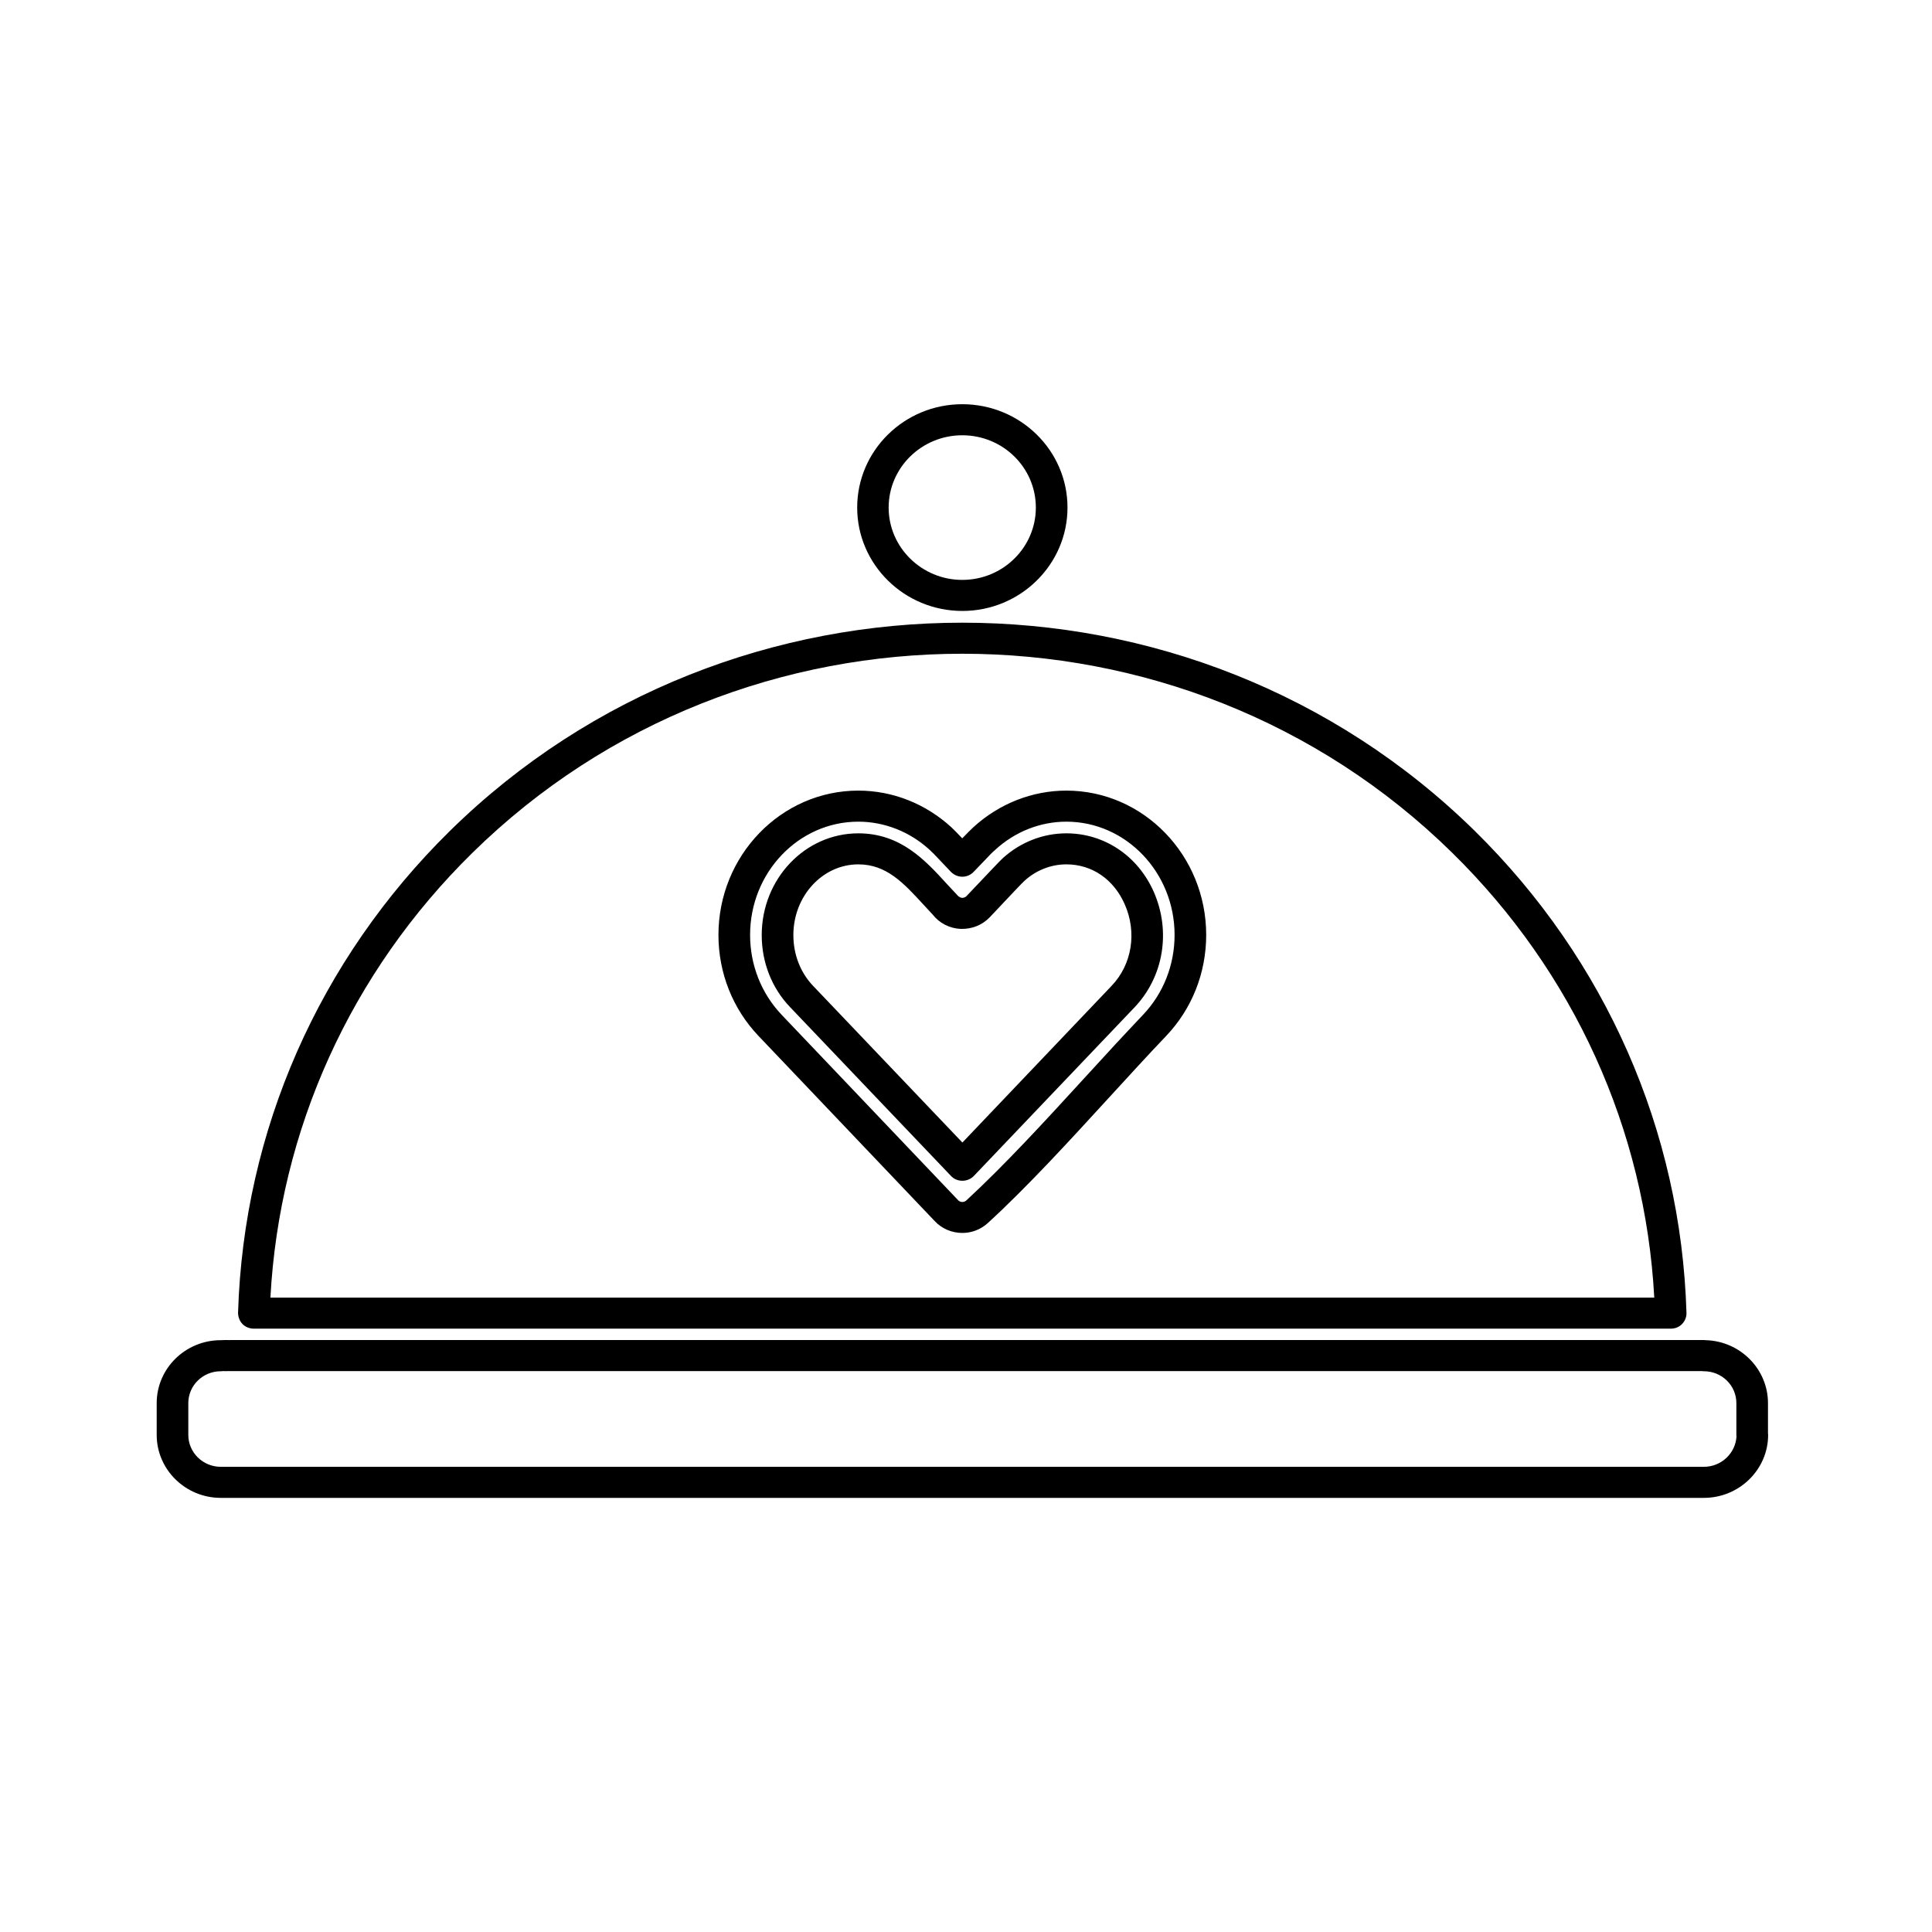 <svg xmlns="http://www.w3.org/2000/svg" xmlns:xlink="http://www.w3.org/1999/xlink" width="70" zoomAndPan="magnify" viewBox="0 0 52.5 52.5" height="70" preserveAspectRatio="xMidYMid meet" version="1.0"><defs><clipPath id="f76c1cda86"><path d="M 4.258 36.371 L 48.047 36.371 L 48.047 40.699 L 4.258 40.699 Z M 4.258 36.371 " clip-rule="nonzero"/></clipPath><clipPath id="a93239ef09"><path d="M 23 10.984 L 30 10.984 L 30 17 L 23 17 Z M 23 10.984 " clip-rule="nonzero"/></clipPath></defs><g clip-path="url(#f76c1cda86)"><path fill="#000000" d="M 46.301 39.859 L 6 39.859 C 5.512 39.859 5.117 39.469 5.117 38.992 L 5.117 38.129 C 5.117 37.648 5.512 37.262 6 37.262 C 6.02 37.262 6.035 37.262 6.055 37.258 C 6.094 37.262 6.16 37.258 6.203 37.258 C 6.219 37.258 6.234 37.258 6.25 37.258 L 46.254 37.258 C 46.27 37.262 46.285 37.262 46.301 37.262 C 46.789 37.262 47.184 37.648 47.184 38.129 L 47.184 38.992 C 47.184 39.004 47.184 39.016 47.188 39.027 C 47.164 39.488 46.777 39.859 46.301 39.859 Z M 48.043 38.945 L 48.043 38.129 C 48.043 37.203 47.289 36.445 46.355 36.418 C 46.34 36.418 46.32 36.414 46.301 36.414 L 6.25 36.414 C 6.238 36.414 6.227 36.418 6.211 36.418 L 6.211 36.414 C 6.133 36.414 6.062 36.414 6 36.418 C 5.039 36.418 4.258 37.184 4.258 38.129 L 4.258 38.992 C 4.258 39.934 5.039 40.703 6 40.703 L 46.301 40.703 C 47.262 40.703 48.047 39.934 48.047 38.992 C 48.047 38.977 48.043 38.961 48.043 38.945 " fill-opacity="1" fill-rule="nonzero"/></g><path fill="#000000" d="M 30.203 26.793 L 26.152 31.047 L 22.098 26.793 C 21.75 26.43 21.559 25.938 21.559 25.41 C 21.559 24.348 22.352 23.488 23.324 23.488 C 24.09 23.488 24.555 23.996 25.094 24.582 L 25.344 24.852 C 25.527 25.086 25.801 25.227 26.102 25.242 C 26.41 25.25 26.688 25.141 26.895 24.926 L 27.57 24.211 C 27.762 24.012 27.777 23.992 27.836 23.938 C 28.152 23.648 28.559 23.488 28.977 23.488 C 29.672 23.488 30.262 23.891 30.562 24.57 C 30.902 25.336 30.762 26.211 30.203 26.793 Z M 28.977 22.645 C 28.34 22.645 27.727 22.887 27.25 23.32 C 27.184 23.383 27.164 23.402 26.941 23.637 L 26.266 24.348 C 26.223 24.395 26.168 24.398 26.145 24.398 C 26.117 24.398 26.062 24.387 25.996 24.305 L 25.73 24.02 C 25.141 23.375 24.473 22.645 23.324 22.645 C 21.875 22.645 20.699 23.883 20.699 25.41 C 20.699 26.152 20.973 26.852 21.473 27.371 L 25.84 31.953 C 25.918 32.039 26.031 32.086 26.152 32.086 C 26.27 32.086 26.383 32.039 26.465 31.953 L 30.832 27.371 C 31.621 26.539 31.824 25.309 31.352 24.234 C 30.918 23.254 30.008 22.645 28.977 22.645 " fill-opacity="1" fill-rule="nonzero"/><g clip-path="url(#a93239ef09)"><path fill="#000000" d="M 26.148 11.828 C 27.254 11.828 28.148 12.707 28.148 13.793 C 28.148 14.875 27.254 15.758 26.148 15.758 C 25.047 15.758 24.148 14.875 24.148 13.793 C 24.148 12.707 25.047 11.828 26.148 11.828 Z M 26.152 16.602 C 27.727 16.602 29.008 15.34 29.008 13.793 C 29.008 12.242 27.727 10.984 26.148 10.984 C 24.574 10.984 23.293 12.242 23.293 13.793 C 23.293 15.34 24.574 16.602 26.152 16.602 " fill-opacity="1" fill-rule="nonzero"/></g><path fill="#000000" d="M 12.836 23.176 C 20.176 15.961 32.125 15.961 39.465 23.176 C 42.77 26.422 44.707 30.699 44.953 35.262 L 7.348 35.262 C 7.594 30.699 9.531 26.422 12.836 23.176 Z M 6.898 36.105 L 45.402 36.105 C 45.516 36.105 45.629 36.062 45.707 35.98 C 45.789 35.898 45.832 35.785 45.828 35.672 C 45.68 30.73 43.637 26.082 40.074 22.578 C 32.395 15.035 19.906 15.035 12.227 22.578 C 8.664 26.082 6.621 30.73 6.469 35.672 C 6.469 35.785 6.512 35.898 6.59 35.98 C 6.672 36.062 6.785 36.105 6.898 36.105 " fill-opacity="1" fill-rule="nonzero"/><path fill="#000000" d="M 31.059 27.578 C 30.566 28.098 30.043 28.664 29.512 29.246 C 28.426 30.434 27.301 31.66 26.258 32.621 C 26.195 32.68 26.094 32.676 26.035 32.613 L 21.242 27.578 C 20.688 26.996 20.383 26.223 20.383 25.406 C 20.383 23.711 21.699 22.328 23.324 22.328 C 24.035 22.328 24.727 22.602 25.262 23.094 C 25.352 23.176 25.402 23.23 25.547 23.383 L 25.836 23.688 C 25.918 23.773 26.031 23.824 26.148 23.824 C 26.27 23.824 26.383 23.773 26.461 23.688 L 26.754 23.383 C 26.898 23.23 26.949 23.176 27.039 23.098 C 27.574 22.602 28.266 22.328 28.977 22.328 C 30.598 22.328 31.918 23.711 31.918 25.406 C 31.918 26.223 31.613 26.996 31.059 27.578 Z M 28.977 21.484 C 28.047 21.484 27.148 21.84 26.449 22.48 C 26.355 22.566 26.297 22.629 26.148 22.781 C 26.004 22.629 25.945 22.57 25.852 22.48 C 25.152 21.84 24.258 21.484 23.324 21.484 C 21.227 21.484 19.523 23.246 19.523 25.406 C 19.523 26.438 19.91 27.414 20.613 28.152 L 25.406 33.188 C 25.605 33.398 25.879 33.504 26.152 33.504 C 26.398 33.504 26.648 33.414 26.844 33.234 C 27.914 32.254 29.051 31.012 30.152 29.809 C 30.68 29.234 31.195 28.668 31.688 28.152 C 32.391 27.414 32.777 26.438 32.777 25.406 C 32.777 23.246 31.074 21.484 28.977 21.484 " fill-opacity="1" fill-rule="nonzero"/></svg>
